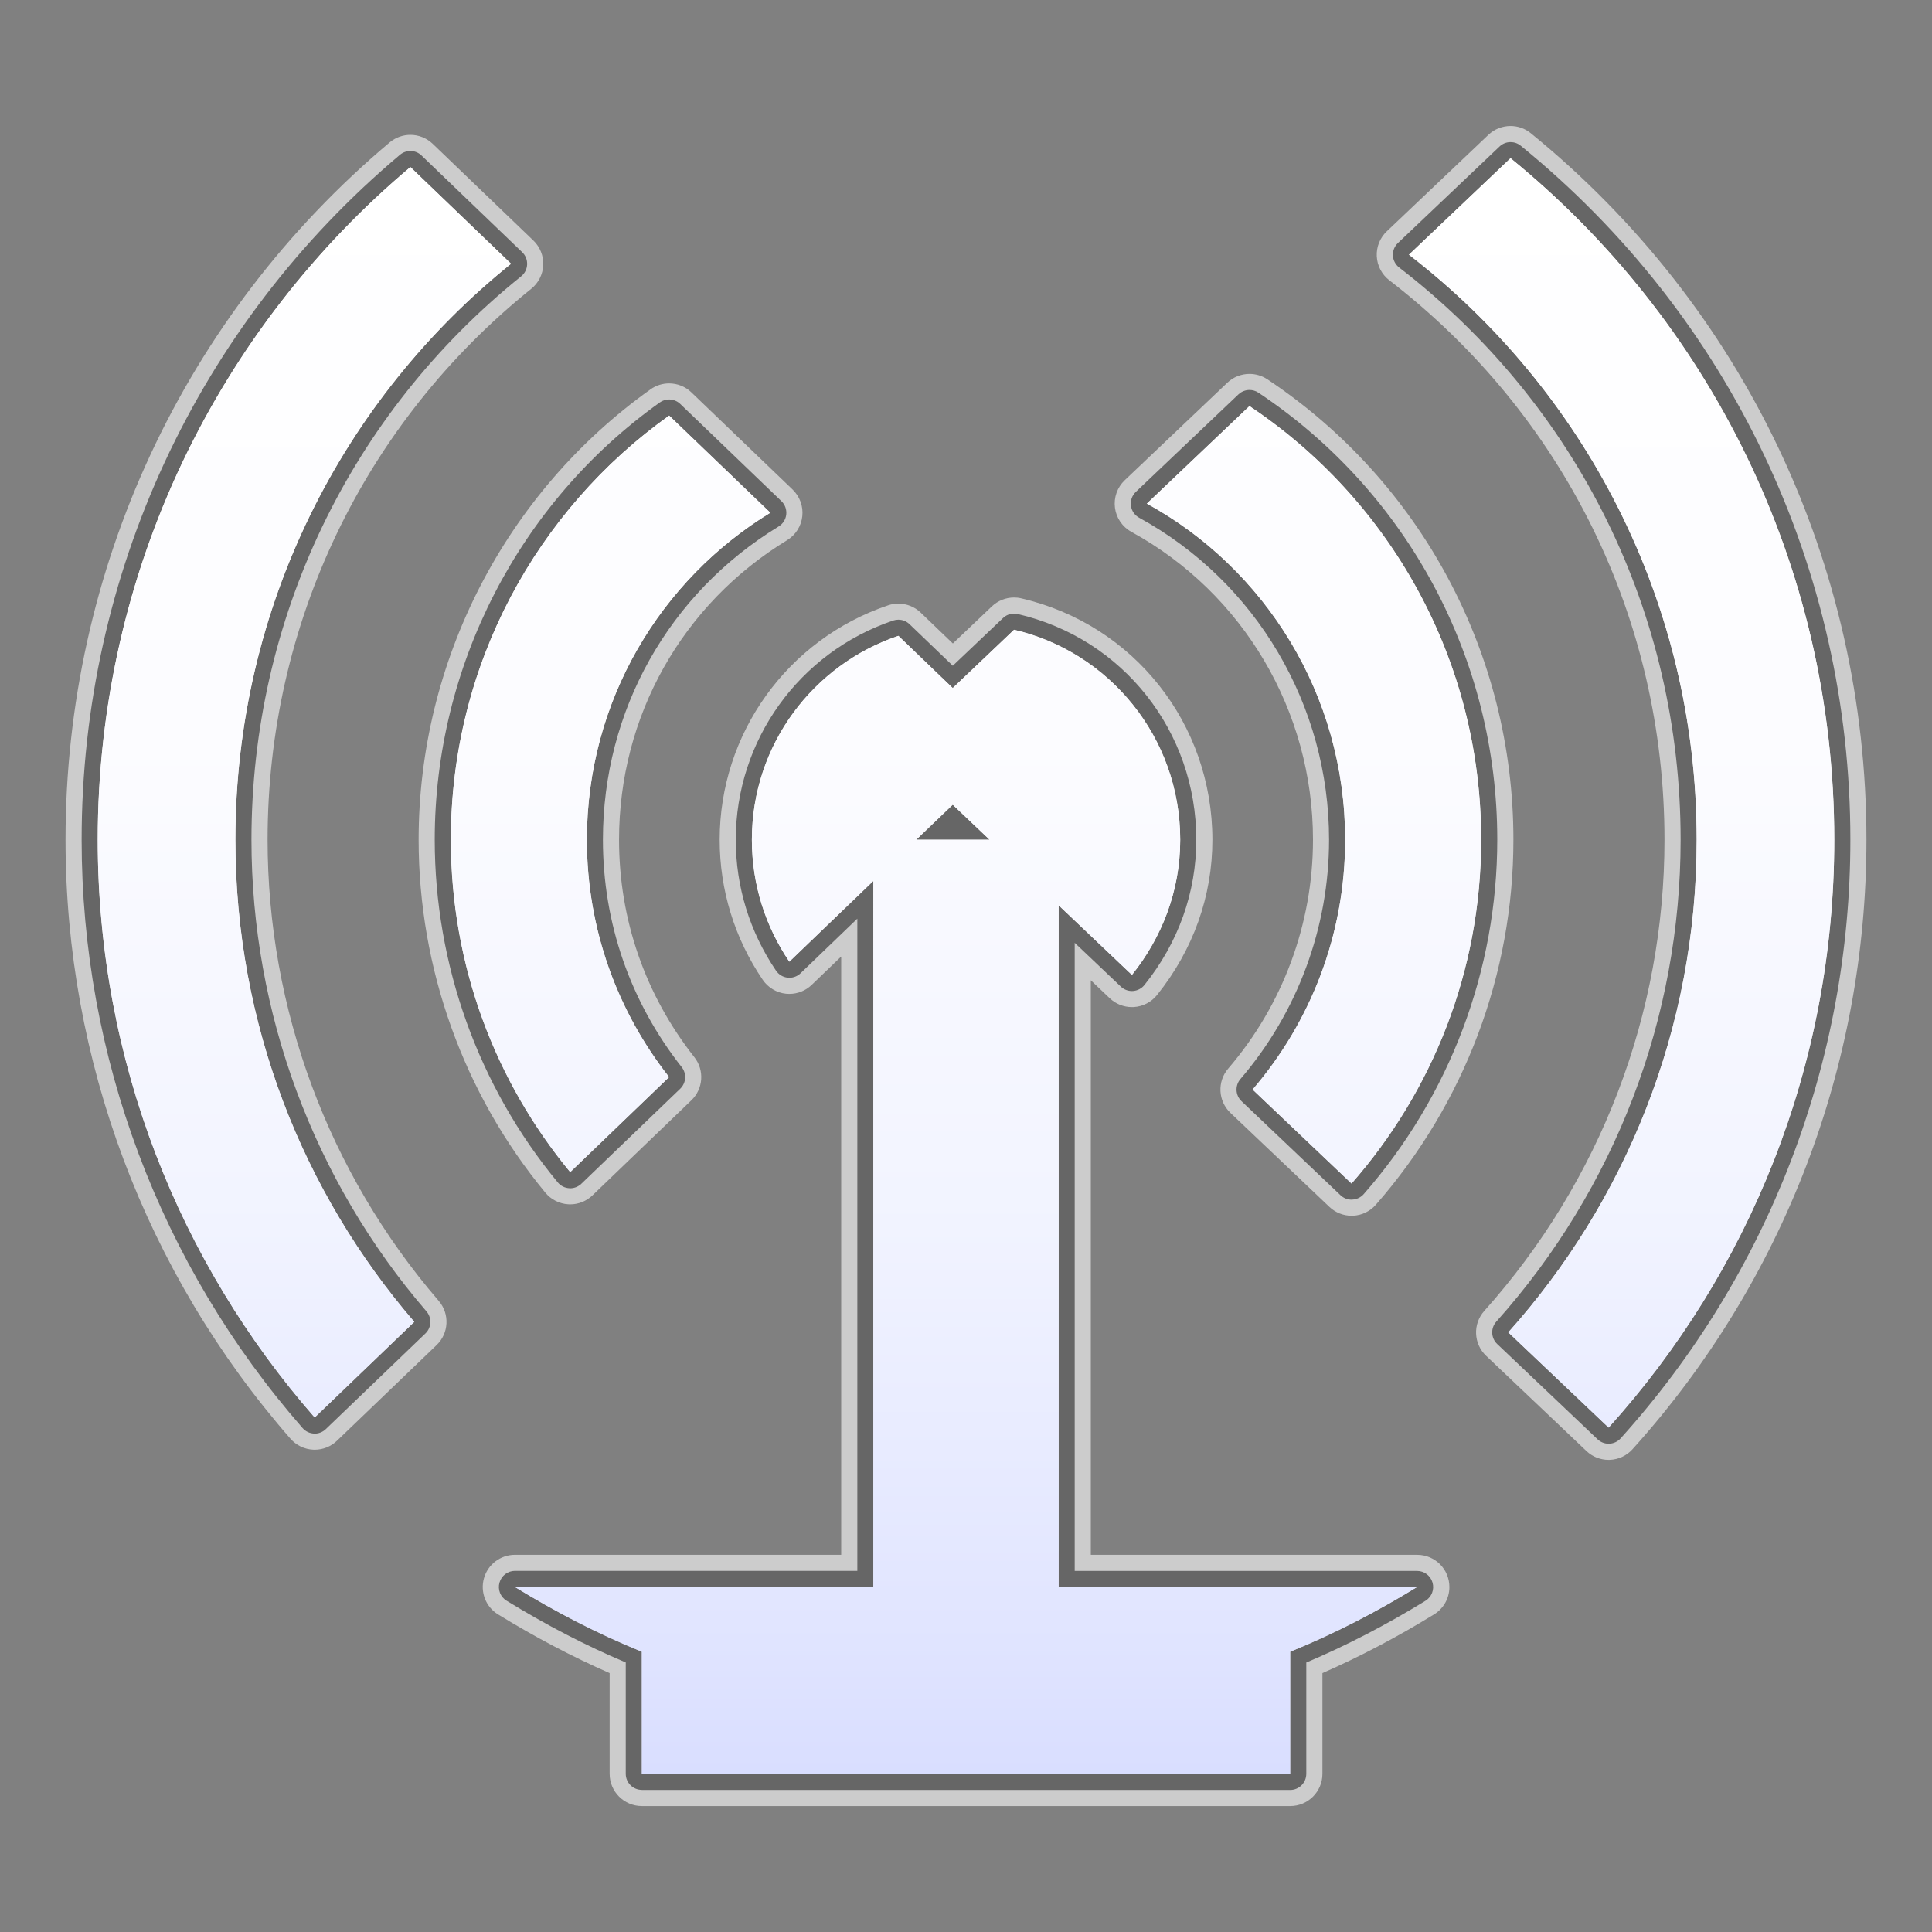 <?xml version="1.0" encoding="utf-8"?>
<!-- Generator: Adobe Illustrator 17.0.1, SVG Export Plug-In . SVG Version: 6.00 Build 0)  -->
<!DOCTYPE svg PUBLIC "-//W3C//DTD SVG 1.1//EN" "http://www.w3.org/Graphics/SVG/1.1/DTD/svg11.dtd">
<svg version="1.1" xmlns="http://www.w3.org/2000/svg" xmlns:xlink="http://www.w3.org/1999/xlink" x="0px" y="0px" width="60px"
	 height="60px" viewBox="0 0 60 60" enable-background="new 0 0 60 60" xml:space="preserve">
<rect x="0" y="0" width="60" height="60" fill="#808080" stroke="none"/>
<g id="hwy_disabled">
	<g id="hd">
		<path fill="#eeeeee" d="M19.933,55.587c-0.276,0-0.5-0.224-0.5-0.5v-3.458c-1.235-0.521-2.479-1.166-3.702-1.918
			c-0.191-0.117-0.28-0.347-0.219-0.562c0.061-0.216,0.257-0.364,0.481-0.364h10.632V28.53l-1.763,1.695
			c-0.094,0.09-0.218,0.14-0.347,0.14c-0.017,0-0.035-0.001-0.052-0.003c-0.146-0.015-0.279-0.094-0.362-0.216
			c-0.818-1.204-1.251-2.61-1.251-4.067c0-3.084,1.965-5.82,4.89-6.808c0.053-0.018,0.106-0.026,0.16-0.026
			c0.127,0,0.252,0.049,0.346,0.14l1.344,1.29l1.559-1.481c0.094-0.09,0.217-0.138,0.344-0.138c0.038,0,0.076,0.004,0.113,0.013
			c3.266,0.759,5.546,3.642,5.546,7.011c0,1.637-0.557,3.195-1.61,4.509c-0.087,0.109-0.217,0.177-0.356,0.187
			c-0.011,0.001-0.022,0.001-0.034,0.001c-0.128,0-0.251-0.049-0.344-0.138l-1.432-1.359v19.507h10.632
			c0.224,0,0.42,0.148,0.481,0.364c0.061,0.215-0.028,0.444-0.219,0.562c-1.223,0.752-2.467,1.396-3.702,1.918v3.458
			c0,0.276-0.224,0.5-0.5,0.5H19.933z M49.957,44.836c-0.128,0-0.251-0.049-0.344-0.138l-3.116-2.958
			c-0.196-0.186-0.208-0.494-0.028-0.695c3.691-4.129,5.724-9.443,5.724-14.966c0-7.013-3.186-13.49-8.741-17.772
			c-0.116-0.09-0.187-0.225-0.194-0.371c-0.007-0.146,0.049-0.287,0.155-0.388l3.155-2.997c0.096-0.092,0.22-0.138,0.344-0.138
			c0.111,0,0.223,0.037,0.315,0.112c6.507,5.292,10.238,13.148,10.238,21.554c0,6.885-2.535,13.487-7.136,18.592
			c-0.09,0.1-0.217,0.159-0.352,0.165C49.97,44.836,49.963,44.836,49.957,44.836z M9.751,44.521
			c-0.136-0.007-0.265-0.068-0.354-0.171c-4.425-5.062-6.862-11.55-6.862-18.271c0-8.233,3.604-15.987,9.888-21.273
			c0.093-0.078,0.208-0.117,0.322-0.117c0.125,0,0.25,0.047,0.346,0.14l3.126,3.003c0.104,0.1,0.16,0.238,0.153,0.383
			c-0.006,0.144-0.074,0.277-0.186,0.367c-5.322,4.28-8.375,10.658-8.375,17.498c0,5.371,1.93,10.573,5.435,14.646
			c0.173,0.201,0.159,0.503-0.033,0.687l-3.093,2.97c-0.093,0.09-0.217,0.14-0.346,0.14C9.766,44.521,9.759,44.521,9.751,44.521z
			 M41.974,37.256c-0.128,0-0.251-0.049-0.344-0.138l-3.073-2.919c-0.193-0.184-0.208-0.485-0.035-0.688
			c1.775-2.069,2.753-4.709,2.753-7.433c0-4.174-2.26-8.006-5.898-10c-0.14-0.077-0.235-0.216-0.255-0.374
			c-0.021-0.158,0.036-0.317,0.151-0.427l3.187-3.028c0.096-0.091,0.22-0.138,0.344-0.138c0.096,0,0.193,0.027,0.277,0.084
			c4.645,3.095,7.418,8.285,7.418,13.883c0,4.048-1.473,7.957-4.148,11.007c-0.09,0.102-0.217,0.163-0.353,0.169
			C41.989,37.256,41.981,37.256,41.974,37.256z M17.679,36.901c-0.139-0.008-0.269-0.073-0.357-0.181
			c-2.464-2.979-3.821-6.759-3.821-10.642c0-5.383,2.613-10.459,6.989-13.579c0.087-0.063,0.189-0.093,0.29-0.093
			c0.125,0,0.25,0.047,0.346,0.14l3.141,3.017c0.112,0.107,0.167,0.261,0.151,0.415c-0.017,0.153-0.104,0.291-0.237,0.372
			c-3.417,2.085-5.457,5.722-5.457,9.729c0,2.586,0.846,5.027,2.447,7.062c0.159,0.202,0.139,0.492-0.046,0.67l-3.071,2.952
			c-0.094,0.09-0.218,0.14-0.347,0.14C17.698,36.902,17.688,36.902,17.679,36.901z"/>
		<path fill="#cccccc" d="M46.911,4.913c6.127,4.984,10.054,12.609,10.054,21.166c0,7.035-2.659,13.434-7.008,18.257l-3.116-2.958
			c3.626-4.056,5.851-9.409,5.851-15.299c0-7.416-3.513-13.988-8.936-18.169L46.911,4.913 M12.745,5.188l3.126,3.003
			C10.659,12.384,7.31,18.833,7.31,26.079c0,5.732,2.102,10.958,5.556,14.973l-3.093,2.97c-4.185-4.786-6.738-11.058-6.738-17.943
			C3.035,17.682,6.814,10.178,12.745,5.188 M38.803,12.612c4.333,2.888,7.195,7.838,7.195,13.467c0,4.099-1.528,7.83-4.025,10.677
			l-3.073-2.919c1.786-2.081,2.874-4.788,2.874-7.758c0-4.507-2.491-8.428-6.158-10.439L38.803,12.612 M20.781,12.907l3.142,3.016
			c-3.409,2.081-5.697,5.844-5.697,10.155c0,2.788,0.959,5.345,2.553,7.371l-3.071,2.952c-2.313-2.798-3.706-6.396-3.706-10.323
			C14.001,20.634,16.684,15.828,20.781,12.907 M31.493,19.556c2.952,0.686,5.16,3.339,5.16,6.523c0,1.598-0.576,3.044-1.5,4.197
			l-2.276-2.161v21.17h11.132c-1.252,0.77-2.565,1.452-3.941,2.01v3.792h-7.192h-5.752h-7.192v-3.792
			c-1.375-0.559-2.688-1.241-3.941-2.01h11.132V27.357l-2.61,2.509c-0.733-1.078-1.164-2.38-1.164-3.786
			c0-2.96,1.913-5.443,4.55-6.334l1.688,1.622L31.493,19.556 M28.453,26.079h2.28l-1.145-1.088L28.453,26.079 M44.008,49.285h0.005
			 M46.911,3.913c-0.249,0-0.497,0.092-0.689,0.275l-3.155,2.997c-0.212,0.201-0.325,0.485-0.31,0.777
			c0.015,0.292,0.157,0.562,0.388,0.741c5.432,4.187,8.547,10.521,8.547,17.377c0,5.399-1.988,10.596-5.597,14.633
			c-0.36,0.403-0.335,1.02,0.057,1.392l3.116,2.958c0.186,0.177,0.433,0.275,0.688,0.275c0.013,0,0.026,0,0.039-0.001
			c0.269-0.01,0.523-0.129,0.704-0.33c4.685-5.196,7.265-11.918,7.265-18.927c0-8.556-3.799-16.554-10.423-21.942
			C47.358,3.987,47.134,3.913,46.911,3.913L46.911,3.913z M12.745,4.188c-0.228,0-0.457,0.078-0.644,0.235
			C5.704,9.804,2.035,17.698,2.035,26.079c0,6.843,2.481,13.449,6.985,18.601c0.18,0.206,0.436,0.329,0.709,0.341
			c0.015,0.001,0.029,0.001,0.044,0.001c0.258,0,0.506-0.099,0.693-0.279l3.093-2.97c0.383-0.368,0.412-0.971,0.065-1.374
			c-3.427-3.983-5.314-9.069-5.314-14.321c0-6.687,2.984-12.923,8.188-17.109c0.224-0.18,0.36-0.448,0.372-0.735
			c0.013-0.287-0.099-0.566-0.306-0.765l-3.126-3.003C13.245,4.282,12.995,4.188,12.745,4.188L12.745,4.188z M38.804,11.612
			c-0.25,0-0.498,0.093-0.689,0.275l-3.186,3.028c-0.231,0.22-0.344,0.537-0.303,0.854c0.041,0.317,0.231,0.595,0.511,0.748
			c3.478,1.907,5.639,5.571,5.639,9.562c0,2.605-0.935,5.129-2.633,7.107c-0.347,0.404-0.316,1.009,0.07,1.376l3.073,2.919
			c0.186,0.177,0.433,0.275,0.689,0.275c0.015,0,0.03,0,0.046-0.001c0.272-0.012,0.527-0.135,0.706-0.34
			c2.755-3.141,4.273-7.167,4.273-11.336c0-5.765-2.856-11.111-7.641-14.299C39.189,11.667,38.996,11.612,38.804,11.612
			L38.804,11.612z M20.78,11.907c-0.202,0-0.406,0.061-0.58,0.186c-4.508,3.214-7.199,8.442-7.199,13.986
			c0,3.999,1.398,7.891,3.935,10.96c0.177,0.214,0.436,0.345,0.714,0.361c0.019,0.001,0.038,0.002,0.057,0.002
			c0.258,0,0.506-0.1,0.693-0.279l3.071-2.952c0.371-0.356,0.411-0.935,0.093-1.339c-1.53-1.945-2.339-4.28-2.339-6.753
			c0-3.83,1.951-7.308,5.218-9.302c0.265-0.162,0.44-0.437,0.473-0.745c0.034-0.308-0.078-0.615-0.302-0.83l-3.142-3.016
			C21.281,12.001,21.031,11.907,20.78,11.907L20.78,11.907z M31.493,18.556c-0.254,0-0.501,0.097-0.689,0.275l-1.212,1.153
			l-0.999-0.959c-0.189-0.182-0.439-0.279-0.693-0.279c-0.107,0-0.215,0.017-0.32,0.053c-3.128,1.057-5.23,3.983-5.23,7.281
			c0,1.557,0.462,3.06,1.337,4.348c0.166,0.244,0.43,0.402,0.723,0.433c0.035,0.004,0.07,0.005,0.104,0.005
			c0.257,0,0.506-0.099,0.693-0.279l0.917-0.881v18.58H15.992c-0.447,0-0.841,0.297-0.962,0.728
			c-0.122,0.431,0.057,0.89,0.439,1.124c1.145,0.704,2.307,1.315,3.464,1.822v3.129c0,0.552,0.448,1,1,1h7.192h5.752h7.192
			c0.552,0,1-0.448,1-1v-3.129c1.148-0.503,2.301-1.108,3.437-1.805c0.302-0.172,0.506-0.497,0.506-0.868c0-0.552-0.445-1-0.998-1
			h-0.005H33.876V30.443l0.588,0.558c0.186,0.177,0.433,0.275,0.688,0.275c0.023,0,0.045-0.001,0.068-0.002
			c0.279-0.019,0.537-0.154,0.712-0.372c1.125-1.404,1.72-3.071,1.72-4.822c0-3.603-2.44-6.686-5.933-7.497
			C31.644,18.564,31.568,18.556,31.493,18.556L31.493,18.556z"/>
	</g>
</g>
<g id="hwy">
	<g id="h_2_">
		<path fill="#666666" d="M19.933,55.587c-0.276,0-0.5-0.224-0.5-0.5v-3.458c-1.235-0.521-2.479-1.166-3.702-1.918
			c-0.191-0.117-0.28-0.347-0.219-0.562c0.061-0.216,0.257-0.364,0.481-0.364h10.632V28.53l-1.763,1.695
			c-0.094,0.09-0.218,0.14-0.347,0.14c-0.017,0-0.035-0.001-0.052-0.003c-0.146-0.015-0.279-0.094-0.362-0.216
			c-0.818-1.204-1.251-2.61-1.251-4.067c0-3.084,1.965-5.82,4.89-6.808c0.053-0.018,0.106-0.026,0.16-0.026
			c0.127,0,0.252,0.049,0.346,0.14l1.344,1.29l1.559-1.481c0.094-0.09,0.217-0.138,0.344-0.138c0.038,0,0.076,0.004,0.113,0.013
			c3.266,0.759,5.546,3.642,5.546,7.011c0,1.637-0.557,3.195-1.61,4.509c-0.087,0.109-0.217,0.177-0.356,0.187
			c-0.011,0.001-0.022,0.001-0.034,0.001c-0.128,0-0.251-0.049-0.344-0.138l-1.432-1.359v19.507h10.632
			c0.224,0,0.42,0.148,0.481,0.364c0.061,0.215-0.028,0.444-0.219,0.562c-1.223,0.752-2.467,1.396-3.702,1.918v3.458
			c0,0.276-0.224,0.5-0.5,0.5H19.933z M49.957,44.836c-0.128,0-0.251-0.049-0.344-0.138l-3.116-2.958
			c-0.196-0.186-0.208-0.494-0.028-0.695c3.691-4.129,5.724-9.443,5.724-14.966c0-7.013-3.186-13.49-8.741-17.772
			c-0.116-0.09-0.187-0.225-0.194-0.371c-0.007-0.146,0.049-0.287,0.155-0.388l3.155-2.997c0.096-0.092,0.22-0.138,0.344-0.138
			c0.111,0,0.223,0.037,0.315,0.112c6.507,5.292,10.238,13.148,10.238,21.554c0,6.885-2.535,13.487-7.136,18.592
			c-0.09,0.1-0.217,0.159-0.352,0.165C49.97,44.836,49.963,44.836,49.957,44.836z M9.751,44.521
			c-0.136-0.007-0.265-0.068-0.354-0.171c-4.425-5.062-6.862-11.55-6.862-18.271c0-8.233,3.604-15.987,9.888-21.273
			c0.093-0.078,0.208-0.117,0.322-0.117c0.125,0,0.25,0.047,0.346,0.14l3.126,3.003c0.104,0.1,0.16,0.238,0.153,0.383
			c-0.006,0.144-0.074,0.277-0.186,0.367c-5.322,4.28-8.375,10.658-8.375,17.498c0,5.371,1.93,10.573,5.435,14.646
			c0.173,0.201,0.159,0.503-0.033,0.687l-3.093,2.97c-0.093,0.09-0.217,0.14-0.346,0.14C9.766,44.521,9.759,44.521,9.751,44.521z
			 M41.974,37.256c-0.128,0-0.251-0.049-0.344-0.138l-3.073-2.919c-0.193-0.184-0.208-0.485-0.035-0.688
			c1.775-2.069,2.753-4.709,2.753-7.433c0-4.174-2.26-8.006-5.898-10c-0.14-0.077-0.235-0.216-0.255-0.374
			c-0.021-0.158,0.036-0.317,0.151-0.427l3.187-3.028c0.096-0.091,0.22-0.138,0.344-0.138c0.096,0,0.193,0.027,0.277,0.084
			c4.645,3.095,7.418,8.285,7.418,13.883c0,4.048-1.473,7.957-4.148,11.007c-0.09,0.102-0.217,0.163-0.353,0.169
			C41.989,37.256,41.981,37.256,41.974,37.256z M17.679,36.901c-0.139-0.008-0.269-0.073-0.357-0.181
			c-2.464-2.979-3.821-6.759-3.821-10.642c0-5.383,2.613-10.459,6.989-13.579c0.087-0.063,0.189-0.093,0.29-0.093
			c0.125,0,0.25,0.047,0.346,0.14l3.141,3.017c0.112,0.107,0.167,0.261,0.151,0.415c-0.017,0.153-0.104,0.291-0.237,0.372
			c-3.417,2.085-5.457,5.722-5.457,9.729c0,2.586,0.846,5.027,2.447,7.062c0.159,0.202,0.139,0.492-0.046,0.67l-3.071,2.952
			c-0.094,0.09-0.218,0.14-0.347,0.14C17.698,36.902,17.688,36.902,17.679,36.901z"/>
		<path display="none" fill="#3A3A3A" d="M46.911,4.913c6.127,4.984,10.054,12.609,10.054,21.166c0,7.035-2.659,13.434-7.008,18.257l-3.116-2.958
			c3.626-4.056,5.851-9.409,5.851-15.299c0-7.416-3.513-13.988-8.936-18.169L46.911,4.913 M12.745,5.188l3.126,3.003
			C10.659,12.384,7.31,18.833,7.31,26.079c0,5.732,2.102,10.958,5.556,14.973l-3.093,2.97c-4.185-4.786-6.738-11.058-6.738-17.943
			C3.035,17.682,6.814,10.178,12.745,5.188 M38.803,12.612c4.333,2.888,7.195,7.838,7.195,13.467c0,4.099-1.528,7.83-4.025,10.677
			l-3.073-2.919c1.786-2.081,2.874-4.788,2.874-7.758c0-4.507-2.491-8.428-6.158-10.439L38.803,12.612 M20.781,12.907l3.142,3.016
			c-3.409,2.081-5.697,5.844-5.697,10.155c0,2.788,0.959,5.345,2.553,7.371l-3.071,2.952c-2.313-2.798-3.706-6.396-3.706-10.323
			C14.001,20.634,16.684,15.828,20.781,12.907 M31.493,19.556c2.952,0.686,5.16,3.339,5.16,6.523c0,1.598-0.576,3.044-1.5,4.197
			l-2.276-2.161v21.17h11.132c-1.252,0.77-2.565,1.452-3.941,2.01v3.792h-7.192h-5.752h-7.192v-3.792
			c-1.375-0.559-2.688-1.241-3.941-2.01h11.132V27.357l-2.61,2.509c-0.733-1.078-1.164-2.38-1.164-3.786
			c0-2.96,1.913-5.443,4.55-6.334l1.688,1.622L31.493,19.556 M28.453,26.079h2.28l-1.145-1.088L28.453,26.079 M44.008,49.285h0.005
			 M46.911,3.913c-0.249,0-0.497,0.092-0.689,0.275l-3.155,2.997c-0.212,0.201-0.325,0.485-0.31,0.777
			c0.015,0.292,0.157,0.562,0.388,0.741c5.432,4.187,8.547,10.521,8.547,17.377c0,5.399-1.988,10.596-5.597,14.633
			c-0.36,0.403-0.335,1.02,0.057,1.392l3.116,2.958c0.186,0.177,0.433,0.275,0.688,0.275c0.013,0,0.026,0,0.039-0.001
			c0.269-0.01,0.523-0.129,0.704-0.33c4.685-5.196,7.265-11.918,7.265-18.927c0-8.556-3.799-16.554-10.423-21.942
			C47.358,3.987,47.134,3.913,46.911,3.913L46.911,3.913z M12.745,4.188c-0.228,0-0.457,0.078-0.644,0.235
			C5.704,9.804,2.035,17.698,2.035,26.079c0,6.843,2.481,13.449,6.985,18.601c0.18,0.206,0.436,0.329,0.709,0.341
			c0.015,0.001,0.029,0.001,0.044,0.001c0.258,0,0.506-0.099,0.693-0.279l3.093-2.97c0.383-0.368,0.412-0.971,0.065-1.374
			c-3.427-3.983-5.314-9.069-5.314-14.321c0-6.687,2.984-12.923,8.188-17.109c0.224-0.18,0.36-0.448,0.372-0.735
			c0.013-0.287-0.099-0.566-0.306-0.765l-3.126-3.003C13.245,4.282,12.995,4.188,12.745,4.188L12.745,4.188z M38.804,11.612
			c-0.25,0-0.498,0.093-0.689,0.275l-3.186,3.028c-0.231,0.22-0.344,0.537-0.303,0.854c0.041,0.317,0.231,0.595,0.511,0.748
			c3.478,1.907,5.639,5.571,5.639,9.562c0,2.605-0.935,5.129-2.633,7.107c-0.347,0.404-0.316,1.009,0.07,1.376l3.073,2.919
			c0.186,0.177,0.433,0.275,0.689,0.275c0.015,0,0.03,0,0.046-0.001c0.272-0.012,0.527-0.135,0.706-0.34
			c2.755-3.141,4.273-7.167,4.273-11.336c0-5.765-2.856-11.111-7.641-14.299C39.189,11.667,38.996,11.612,38.804,11.612
			L38.804,11.612z M20.78,11.907c-0.202,0-0.406,0.061-0.58,0.186c-4.508,3.214-7.199,8.442-7.199,13.986
			c0,3.999,1.398,7.891,3.935,10.96c0.177,0.214,0.436,0.345,0.714,0.361c0.019,0.001,0.038,0.002,0.057,0.002
			c0.258,0,0.506-0.1,0.693-0.279l3.071-2.952c0.371-0.356,0.411-0.935,0.093-1.339c-1.53-1.945-2.339-4.28-2.339-6.753
			c0-3.83,1.951-7.308,5.218-9.302c0.265-0.162,0.44-0.437,0.473-0.745c0.034-0.308-0.078-0.615-0.302-0.83l-3.142-3.016
			C21.281,12.001,21.031,11.907,20.78,11.907L20.78,11.907z M31.493,18.556c-0.254,0-0.501,0.097-0.689,0.275l-1.212,1.153
			l-0.999-0.959c-0.189-0.182-0.439-0.279-0.693-0.279c-0.107,0-0.215,0.017-0.32,0.053c-3.128,1.057-5.23,3.983-5.23,7.281
			c0,1.557,0.462,3.06,1.337,4.348c0.166,0.244,0.43,0.402,0.723,0.433c0.035,0.004,0.07,0.005,0.104,0.005
			c0.257,0,0.506-0.099,0.693-0.279l0.917-0.881v18.58H15.992c-0.447,0-0.841,0.297-0.962,0.728
			c-0.122,0.431,0.057,0.89,0.439,1.124c1.145,0.704,2.307,1.315,3.464,1.822v3.129c0,0.552,0.448,1,1,1h7.192h5.752h7.192
			c0.552,0,1-0.448,1-1v-3.129c1.148-0.503,2.301-1.108,3.437-1.805c0.302-0.172,0.506-0.497,0.506-0.868c0-0.552-0.445-1-0.998-1
			h-0.005H33.876V30.443l0.588,0.558c0.186,0.177,0.433,0.275,0.688,0.275c0.023,0,0.045-0.001,0.068-0.002
			c0.279-0.019,0.537-0.154,0.712-0.372c1.125-1.404,1.72-3.071,1.72-4.822c0-3.603-2.44-6.686-5.933-7.497
			C31.644,18.564,31.568,18.556,31.493,18.556L31.493,18.556z"/>
	</g>
</g>
<g id="group">
	<path id="g" fill="#3A3A3A" d="M12.745,5.188l3.126,3.003C10.659,12.384,7.31,18.833,7.31,26.079
		c0,5.732,2.102,10.958,5.556,14.973l-3.093,2.97c-4.185-4.786-6.738-11.058-6.738-17.943C3.035,17.682,6.814,10.178,12.745,5.188
		L12.745,5.188z M20.781,12.907l3.142,3.016c-3.409,2.081-5.697,5.844-5.697,10.155c0,2.788,0.959,5.345,2.553,7.371l-3.071,2.952
		c-2.313-2.798-3.706-6.396-3.706-10.323C14.001,20.634,16.684,15.828,20.781,12.907L20.781,12.907z M27.124,27.357l-2.61,2.509
		c-0.733-1.078-1.164-2.38-1.164-3.786c0-2.96,1.913-5.443,4.55-6.334l1.688,1.622l1.905-1.811c2.952,0.686,5.16,3.339,5.16,6.523
		c0,1.598-0.576,3.044-1.5,4.197l-2.276-2.161v21.17h11.132c-1.252,0.77-2.565,1.452-3.941,2.01v3.792h-7.192h-5.752h-7.192v-3.792
		c-1.375-0.559-2.688-1.241-3.941-2.01h11.132V27.357L27.124,27.357z M30.733,26.079l-1.145-1.088l-1.135,1.088H30.733
		L30.733,26.079z M38.901,33.837c1.786-2.081,2.874-4.788,2.874-7.758c0-4.507-2.491-8.428-6.158-10.439l3.186-3.028
		c4.333,2.888,7.195,7.838,7.195,13.467c0,4.099-1.528,7.83-4.025,10.677L38.901,33.837L38.901,33.837z M43.756,7.91l3.155-2.997
		c6.127,4.984,10.054,12.609,10.054,21.166c0,7.035-2.659,13.434-7.008,18.257l-3.116-2.958c3.626-4.056,5.851-9.409,5.851-15.299
		C52.692,18.663,49.179,12.091,43.756,7.91L43.756,7.91z"/>
</g>
<g id="disabled">
	<linearGradient id="d_1_" gradientUnits="userSpaceOnUse" x1="30" y1="55.087" x2="30" y2="4.913">
		<stop  offset="0" style="stop-color:#E0E0E0"/>
		<stop  offset="0.012" style="stop-color:#E1E1E1"/>
		<stop  offset="0.297" style="stop-color:#F2F2F2"/>
		<stop  offset="0.61" style="stop-color:#FCFCFC"/>
		<stop  offset="1" style="stop-color:#FFFFFF"/>
	</linearGradient>
	<path id="d_2_" fill="url(#d_1_)" d="M12.745,5.188l3.126,3.003C10.659,12.384,7.31,18.833,7.31,26.079
		c0,5.732,2.102,10.958,5.556,14.973l-3.093,2.97c-4.185-4.786-6.738-11.058-6.738-17.943C3.035,17.682,6.814,10.178,12.745,5.188
		L12.745,5.188z M20.781,12.907l3.142,3.016c-3.409,2.081-5.697,5.844-5.697,10.155c0,2.788,0.959,5.345,2.553,7.371l-3.071,2.952
		c-2.313-2.798-3.706-6.396-3.706-10.323C14.001,20.634,16.684,15.828,20.781,12.907L20.781,12.907z M27.124,27.357l-2.61,2.509
		c-0.733-1.078-1.164-2.38-1.164-3.786c0-2.96,1.913-5.443,4.55-6.334l1.688,1.622l1.905-1.811c2.952,0.686,5.16,3.339,5.16,6.523
		c0,1.598-0.576,3.044-1.5,4.197l-2.276-2.161v21.17h11.132c-1.252,0.77-2.565,1.452-3.941,2.01v3.792h-7.192h-5.752h-7.192v-3.792
		c-1.375-0.559-2.688-1.241-3.941-2.01h11.132V27.357L27.124,27.357z M30.733,26.079l-1.145-1.088l-1.135,1.088H30.733
		L30.733,26.079z M38.901,33.837c1.786-2.081,2.874-4.788,2.874-7.758c0-4.507-2.491-8.428-6.158-10.439l3.186-3.028
		c4.333,2.888,7.195,7.838,7.195,13.467c0,4.099-1.528,7.83-4.025,10.677L38.901,33.837L38.901,33.837z M43.756,7.91l3.155-2.997
		c6.127,4.984,10.054,12.609,10.054,21.166c0,7.035-2.659,13.434-7.008,18.257l-3.116-2.958c3.626-4.056,5.851-9.409,5.851-15.299
		C52.692,18.663,49.179,12.091,43.756,7.91L43.756,7.91z"/>
</g>
<g id="normal">
	<linearGradient id="n_1_" gradientUnits="userSpaceOnUse" x1="30" y1="55.087" x2="30" y2="4.913">
		<stop  offset="0" style="stop-color:#D9DEFF"/>
		<stop  offset="0.093" style="stop-color:#E1E5FF"/>
		<stop  offset="0.355" style="stop-color:#F2F4FF"/>
		<stop  offset="0.642" style="stop-color:#FCFCFF"/>
		<stop  offset="1" style="stop-color:#FFFFFF"/>
	</linearGradient>
	<path id="n" fill="url(#n_1_)" d="M12.745,5.188l3.126,3.003C10.659,12.384,7.31,18.833,7.31,26.079
		c0,5.732,2.102,10.958,5.556,14.973l-3.093,2.97c-4.185-4.786-6.738-11.058-6.738-17.943C3.035,17.682,6.814,10.178,12.745,5.188
		L12.745,5.188z M20.781,12.907l3.142,3.016c-3.409,2.081-5.697,5.844-5.697,10.155c0,2.788,0.959,5.345,2.553,7.371l-3.071,2.952
		c-2.313-2.798-3.706-6.396-3.706-10.323C14.001,20.634,16.684,15.828,20.781,12.907L20.781,12.907z M27.124,27.357l-2.61,2.509
		c-0.733-1.078-1.164-2.38-1.164-3.786c0-2.96,1.913-5.443,4.55-6.334l1.688,1.622l1.905-1.811c2.952,0.686,5.16,3.339,5.16,6.523
		c0,1.598-0.576,3.044-1.5,4.197l-2.276-2.161v21.17h11.132c-1.252,0.77-2.565,1.452-3.941,2.01v3.792h-7.192h-5.752h-7.192v-3.792
		c-1.375-0.559-2.688-1.241-3.941-2.01h11.132V27.357L27.124,27.357z M30.733,26.079l-1.145-1.088l-1.135,1.088H30.733
		L30.733,26.079z M38.901,33.837c1.786-2.081,2.874-4.788,2.874-7.758c0-4.507-2.491-8.428-6.158-10.439l3.186-3.028
		c4.333,2.888,7.195,7.838,7.195,13.467c0,4.099-1.528,7.83-4.025,10.677L38.901,33.837L38.901,33.837z M43.756,7.91l3.155-2.997
		c6.127,4.984,10.054,12.609,10.054,21.166c0,7.035-2.659,13.434-7.008,18.257l-3.116-2.958c3.626-4.056,5.851-9.409,5.851-15.299
		C52.692,18.663,49.179,12.091,43.756,7.91L43.756,7.91z"/>
</g>
</svg>
